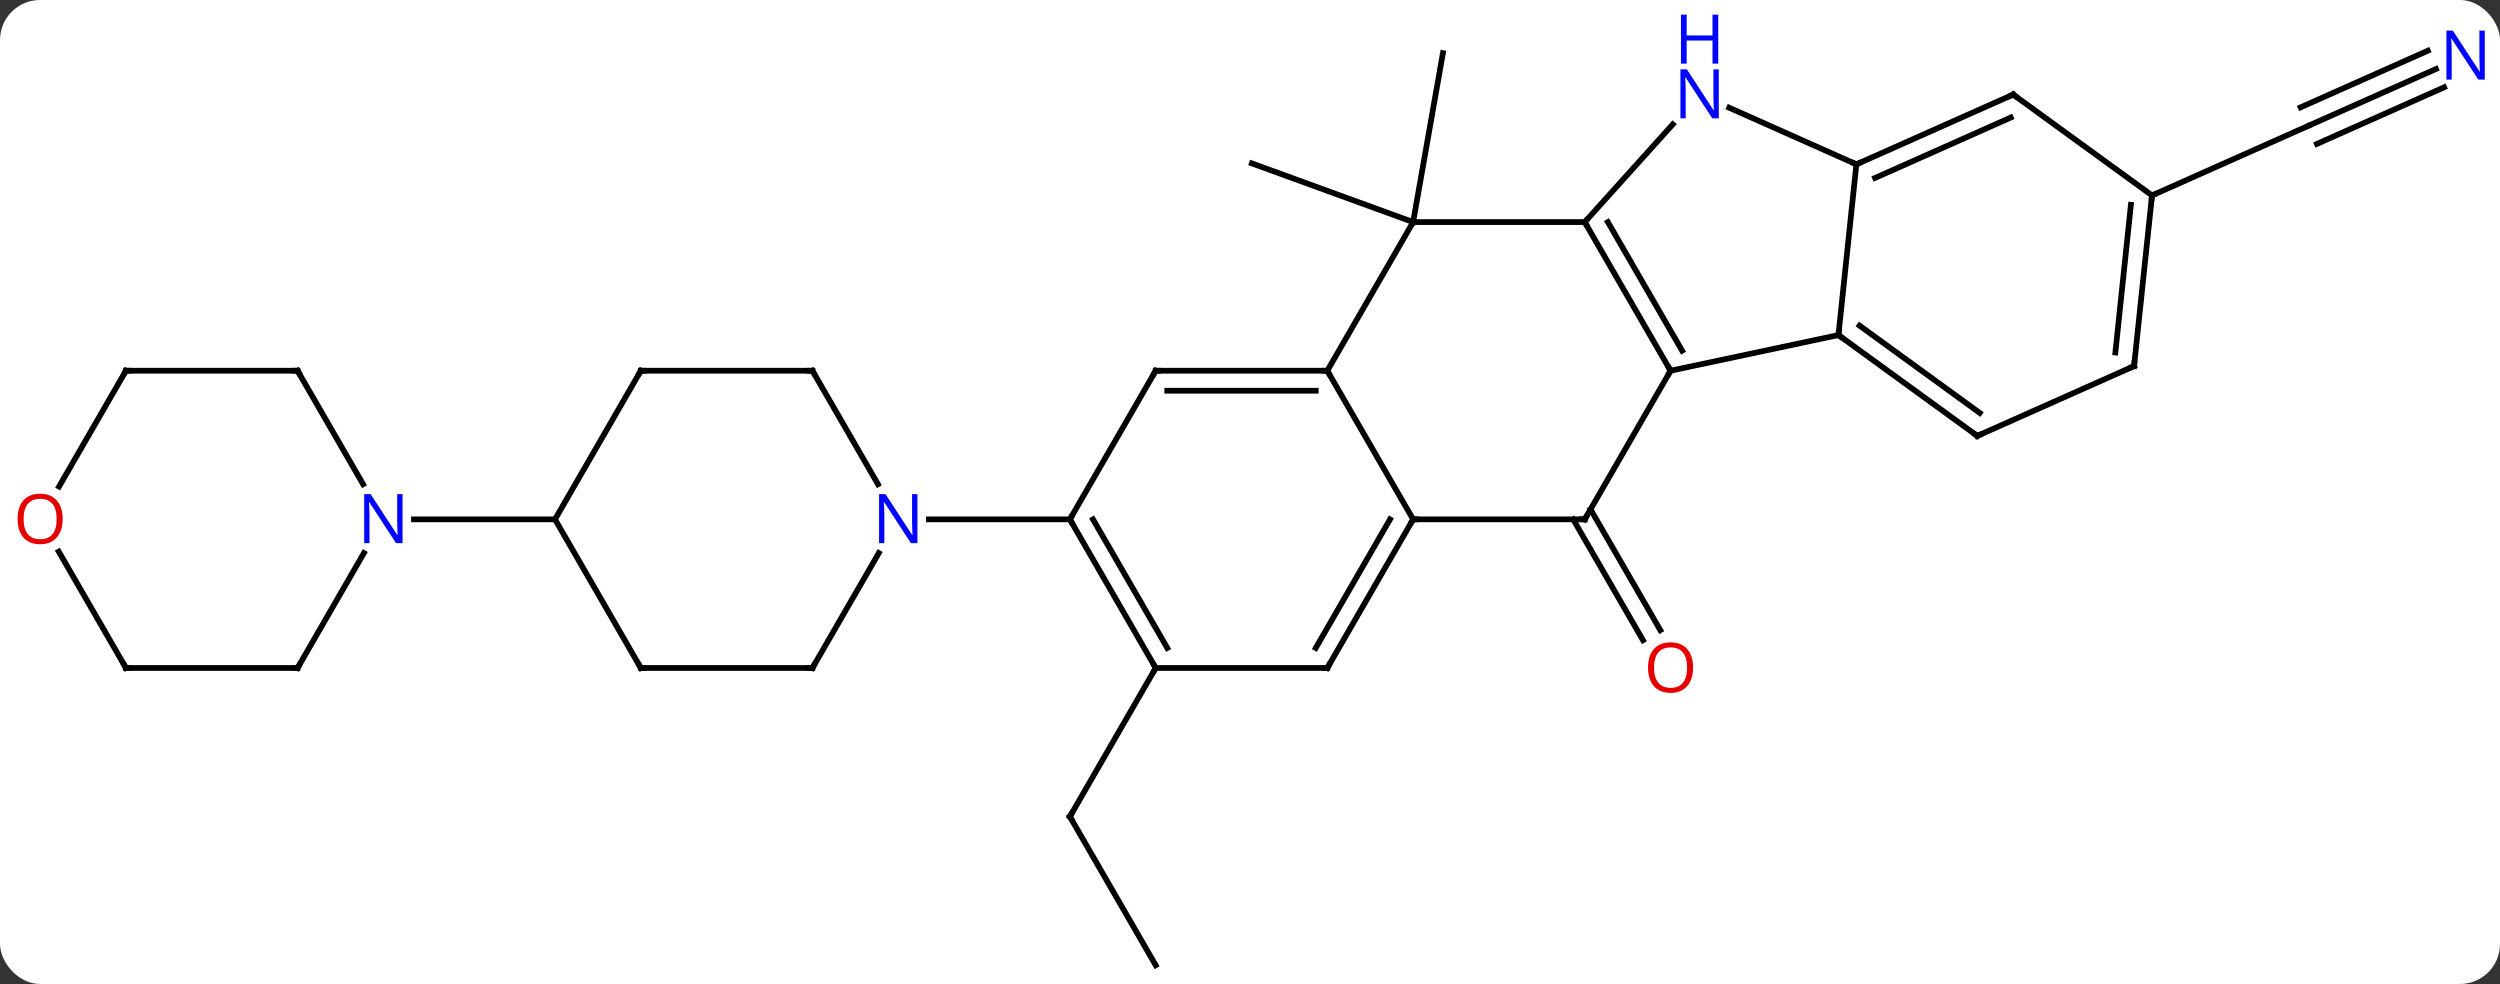 <svg width="437" viewBox="0 0 437 172" style="fill-opacity:1; color-rendering:auto; color-interpolation:auto; text-rendering:auto; stroke:black; stroke-linecap:square; stroke-miterlimit:10; shape-rendering:auto; stroke-opacity:1; fill:black; stroke-dasharray:none; font-weight:normal; stroke-width:1; font-family:'Open Sans'; font-style:normal; stroke-linejoin:miter; font-size:12; stroke-dashoffset:0; image-rendering:auto;" height="172" class="cas-substance-image" xmlns:xlink="http://www.w3.org/1999/xlink" xmlns="http://www.w3.org/2000/svg"><rect x="0" y="0" width="437" height="172" fill="#333333" stroke="none"/><svg class="cas-substance-single-component"><rect y="0" x="0" width="437" stroke="none" ry="7" rx="7" height="172" fill="white" class="cas-substance-group"/><svg y="0" x="0" width="437" viewBox="0 0 437 172" style="fill:black;" height="172" class="cas-substance-single-component-image"><svg><g><g transform="translate(219,89)" style="text-rendering:geometricPrecision; color-rendering:optimizeQuality; color-interpolation:linearRGB; stroke-linecap:butt; image-rendering:optimizeQuality;"><line y2="0.032" y1="21.159" x2="59.024" x1="71.223" style="fill:none;"/><line y2="1.782" y1="22.909" x2="55.993" x1="68.192" style="fill:none;"/><line y2="-50.181" y1="-60.441" x2="28.014" x1="-0.177" style="fill:none;"/><line y2="-50.181" y1="-79.725" x2="28.014" x1="33.225" style="fill:none;"/><line y2="-76.94" y1="-67.044" x2="206.807" x1="184.578" style="fill:none;"/><line y2="-80.137" y1="-70.242" x2="205.384" x1="183.155" style="fill:none;"/><line y2="-73.742" y1="-63.846" x2="208.231" x1="186.001" style="fill:none;"/><line y2="-54.84" y1="-67.044" x2="157.173" x1="184.578" style="fill:none;"/><line y2="79.725" y1="53.742" x2="-16.986" x1="-31.986" style="fill:none;"/><line y2="27.762" y1="53.742" x2="-16.986" x1="-31.986" style="fill:none;"/><line y2="-50.181" y1="-24.198" x2="58.014" x1="73.014" style="fill:none;"/><line y2="-50.181" y1="-27.698" x2="62.056" x1="75.035" style="fill:none;"/><line y2="-30.435" y1="-24.198" x2="102.36" x1="73.014" style="fill:none;"/><line y2="1.782" y1="-24.198" x2="58.014" x1="73.014" style="fill:none;"/><line y2="-50.181" y1="-50.181" x2="28.014" x1="58.014" style="fill:none;"/><line y2="-67.266" y1="-50.181" x2="73.4" x1="58.014" style="fill:none;"/><line y2="-60.273" y1="-30.435" x2="105.495" x1="102.36" style="fill:none;"/><line y2="-12.804" y1="-30.435" x2="126.63" x1="102.36" style="fill:none;"/><line y2="-16.823" y1="-32.079" x2="127.052" x1="106.052" style="fill:none;"/><line y2="1.782" y1="1.782" x2="28.014" x1="58.014" style="fill:none;"/><line y2="-24.198" y1="-50.181" x2="13.014" x1="28.014" style="fill:none;"/><line y2="-60.273" y1="-70.168" x2="105.495" x1="83.269" style="fill:none;"/><line y2="-72.474" y1="-60.273" x2="132.903" x1="105.495" style="fill:none;"/><line y2="-68.455" y1="-57.897" x2="132.48" x1="108.764" style="fill:none;"/><line y2="-25.005" y1="-12.804" x2="154.035" x1="126.63" style="fill:none;"/><line y2="-24.198" y1="1.782" x2="13.014" x1="28.014" style="fill:none;"/><line y2="27.762" y1="1.782" x2="13.014" x1="28.014" style="fill:none;"/><line y2="24.262" y1="1.782" x2="10.993" x1="23.973" style="fill:none;"/><line y2="-24.198" y1="-24.198" x2="-16.986" x1="13.014" style="fill:none;"/><line y2="-20.698" y1="-20.698" x2="-14.965" x1="10.993" style="fill:none;"/><line y2="-54.84" y1="-72.474" x2="157.173" x1="132.903" style="fill:none;"/><line y2="-54.84" y1="-25.005" x2="157.173" x1="154.035" style="fill:none;"/><line y2="-53.197" y1="-27.381" x2="153.481" x1="150.766" style="fill:none;"/><line y2="27.762" y1="27.762" x2="-16.986" x1="13.014" style="fill:none;"/><line y2="1.782" y1="-24.198" x2="-31.986" x1="-16.986" style="fill:none;"/><line y2="1.782" y1="27.762" x2="-31.986" x1="-16.986" style="fill:none;"/><line y2="1.782" y1="24.262" x2="-27.945" x1="-14.965" style="fill:none;"/><line y2="1.782" y1="1.782" x2="-56.634" x1="-31.986" style="fill:none;"/><line y2="-24.198" y1="-4.356" x2="-76.986" x1="-65.53" style="fill:none;"/><line y2="27.762" y1="7.67" x2="-76.986" x1="-65.386" style="fill:none;"/><line y2="-24.198" y1="-24.198" x2="-106.986" x1="-76.986" style="fill:none;"/><line y2="27.762" y1="27.762" x2="-106.986" x1="-76.986" style="fill:none;"/><line y2="1.782" y1="-24.198" x2="-121.986" x1="-106.986" style="fill:none;"/><line y2="1.782" y1="27.762" x2="-121.986" x1="-106.986" style="fill:none;"/><line y2="1.782" y1="1.782" x2="-146.634" x1="-121.986" style="fill:none;"/><line y2="-24.198" y1="-4.356" x2="-166.986" x1="-155.53" style="fill:none;"/><line y2="27.762" y1="7.67" x2="-166.986" x1="-155.386" style="fill:none;"/><line y2="-24.198" y1="-24.198" x2="-196.986" x1="-166.986" style="fill:none;"/><line y2="27.762" y1="27.762" x2="-196.986" x1="-166.986" style="fill:none;"/><line y2="-3.94" y1="-24.198" x2="-208.683" x1="-196.986" style="fill:none;"/><line y2="7.418" y1="27.762" x2="-208.732" x1="-196.986" style="fill:none;"/></g><g transform="translate(219,89)" style="fill:rgb(230,0,0); text-rendering:geometricPrecision; color-rendering:optimizeQuality; image-rendering:optimizeQuality; font-family:'Open Sans'; stroke:rgb(230,0,0); color-interpolation:linearRGB;"><path style="stroke:none;" d="M76.951 27.692 Q76.951 29.754 75.912 30.934 Q74.873 32.114 73.03 32.114 Q71.139 32.114 70.108 30.95 Q69.076 29.785 69.076 27.676 Q69.076 25.582 70.108 24.434 Q71.139 23.285 73.03 23.285 Q74.889 23.285 75.92 24.457 Q76.951 25.629 76.951 27.692 ZM70.123 27.692 Q70.123 29.426 70.866 30.332 Q71.608 31.239 73.03 31.239 Q74.451 31.239 75.178 30.34 Q75.905 29.442 75.905 27.692 Q75.905 25.957 75.178 25.067 Q74.451 24.176 73.03 24.176 Q71.608 24.176 70.866 25.075 Q70.123 25.973 70.123 27.692 Z"/><path style="fill:rgb(0,5,255); stroke:none;" d="M215.338 -75.089 L214.197 -75.089 L209.509 -82.276 L209.463 -82.276 Q209.556 -81.011 209.556 -79.964 L209.556 -75.089 L208.634 -75.089 L208.634 -83.651 L209.759 -83.651 L214.431 -76.495 L214.478 -76.495 Q214.478 -76.651 214.431 -77.511 Q214.384 -78.37 214.4 -78.745 L214.4 -83.651 L215.338 -83.651 L215.338 -75.089 Z"/></g><g transform="translate(219,89)" style="stroke-linecap:butt; text-rendering:geometricPrecision; color-rendering:optimizeQuality; image-rendering:optimizeQuality; font-family:'Open Sans'; color-interpolation:linearRGB; stroke-miterlimit:5;"><path style="fill:none;" d="M-31.736 54.175 L-31.986 53.742 L-31.736 53.309"/><path style="fill:none;" d="M72.764 -24.631 L73.014 -24.198 L72.764 -23.765"/><path style="fill:none;" d="M58.264 -49.748 L58.014 -50.181 L58.349 -50.553"/><path style="fill:none;" d="M102.764 -30.141 L102.36 -30.435 L102.412 -30.932"/><path style="fill:none;" d="M58.264 1.349 L58.014 1.782 L57.514 1.782"/><path style="fill:rgb(0,5,255); stroke:none;" d="M81.442 -68.318 L80.301 -68.318 L75.613 -75.505 L75.567 -75.505 Q75.66 -74.24 75.66 -73.193 L75.66 -68.318 L74.738 -68.318 L74.738 -76.88 L75.863 -76.88 L80.535 -69.724 L80.582 -69.724 Q80.582 -69.88 80.535 -70.74 Q80.488 -71.599 80.504 -71.974 L80.504 -76.88 L81.442 -76.88 L81.442 -68.318 Z"/><path style="fill:rgb(0,5,255); stroke:none;" d="M81.348 -77.88 L80.348 -77.88 L80.348 -81.912 L75.832 -81.912 L75.832 -77.88 L74.832 -77.88 L74.832 -86.443 L75.832 -86.443 L75.832 -82.802 L80.348 -82.802 L80.348 -86.443 L81.348 -86.443 L81.348 -77.88 Z"/><path style="fill:none;" d="M105.952 -60.476 L105.495 -60.273 L105.038 -60.476"/><path style="fill:none;" d="M126.225 -13.098 L126.63 -12.804 L127.087 -13.007"/><path style="fill:none;" d="M27.764 2.215 L28.014 1.782 L28.514 1.782"/><path style="fill:none;" d="M12.514 -24.198 L13.014 -24.198 L13.264 -23.765"/><path style="fill:none;" d="M132.446 -72.271 L132.903 -72.474 L133.308 -72.18"/><path style="fill:none;" d="M153.578 -24.802 L154.035 -25.005 L154.087 -25.502"/><path style="fill:none;" d="M13.264 27.329 L13.014 27.762 L12.514 27.762"/><path style="fill:none;" d="M-16.486 -24.198 L-16.986 -24.198 L-17.236 -23.765"/><path style="fill:none;" d="M157.121 -54.343 L157.173 -54.84 L157.63 -55.043"/><path style="fill:none;" d="M-17.236 27.329 L-16.986 27.762 L-17.236 28.195"/><path style="fill:none;" d="M-31.736 2.215 L-31.986 1.782 L-31.736 1.349"/><path style="fill:rgb(0,5,255); stroke:none;" d="M-58.634 5.938 L-59.775 5.938 L-64.463 -1.249 L-64.509 -1.249 Q-64.416 0.016 -64.416 1.063 L-64.416 5.938 L-65.338 5.938 L-65.338 -2.624 L-64.213 -2.624 L-59.541 4.532 L-59.494 4.532 Q-59.494 4.376 -59.541 3.516 Q-59.588 2.657 -59.572 2.282 L-59.572 -2.624 L-58.634 -2.624 L-58.634 5.938 Z"/><path style="fill:none;" d="M-76.736 -23.765 L-76.986 -24.198 L-77.486 -24.198"/><path style="fill:none;" d="M-76.736 27.329 L-76.986 27.762 L-77.486 27.762"/><path style="fill:none;" d="M-106.486 -24.198 L-106.986 -24.198 L-107.236 -23.765"/><path style="fill:none;" d="M-106.486 27.762 L-106.986 27.762 L-107.236 27.329"/><path style="fill:rgb(0,5,255); stroke:none;" d="M-148.634 5.938 L-149.775 5.938 L-154.463 -1.249 L-154.509 -1.249 Q-154.416 0.016 -154.416 1.063 L-154.416 5.938 L-155.338 5.938 L-155.338 -2.624 L-154.213 -2.624 L-149.541 4.532 L-149.494 4.532 Q-149.494 4.376 -149.541 3.516 Q-149.588 2.657 -149.572 2.282 L-149.572 -2.624 L-148.634 -2.624 L-148.634 5.938 Z"/><path style="fill:none;" d="M-166.736 -23.765 L-166.986 -24.198 L-167.486 -24.198"/><path style="fill:none;" d="M-166.736 27.329 L-166.986 27.762 L-167.486 27.762"/><path style="fill:none;" d="M-196.486 -24.198 L-196.986 -24.198 L-197.236 -23.765"/><path style="fill:none;" d="M-196.486 27.762 L-196.986 27.762 L-197.236 27.329"/><path style="fill:rgb(230,0,0); stroke:none;" d="M-208.048 1.712 Q-208.048 3.774 -209.088 4.954 Q-210.127 6.134 -211.97 6.134 Q-213.861 6.134 -214.892 4.97 Q-215.923 3.805 -215.923 1.696 Q-215.923 -0.398 -214.892 -1.546 Q-213.861 -2.695 -211.97 -2.695 Q-210.111 -2.695 -209.08 -1.523 Q-208.048 -0.351 -208.048 1.712 ZM-214.877 1.712 Q-214.877 3.446 -214.134 4.352 Q-213.392 5.259 -211.97 5.259 Q-210.548 5.259 -209.822 4.36 Q-209.095 3.462 -209.095 1.712 Q-209.095 -0.023 -209.822 -0.913 Q-210.548 -1.804 -211.97 -1.804 Q-213.392 -1.804 -214.134 -0.905 Q-214.877 -0.007 -214.877 1.712 Z"/></g></g></svg></svg></svg></svg>